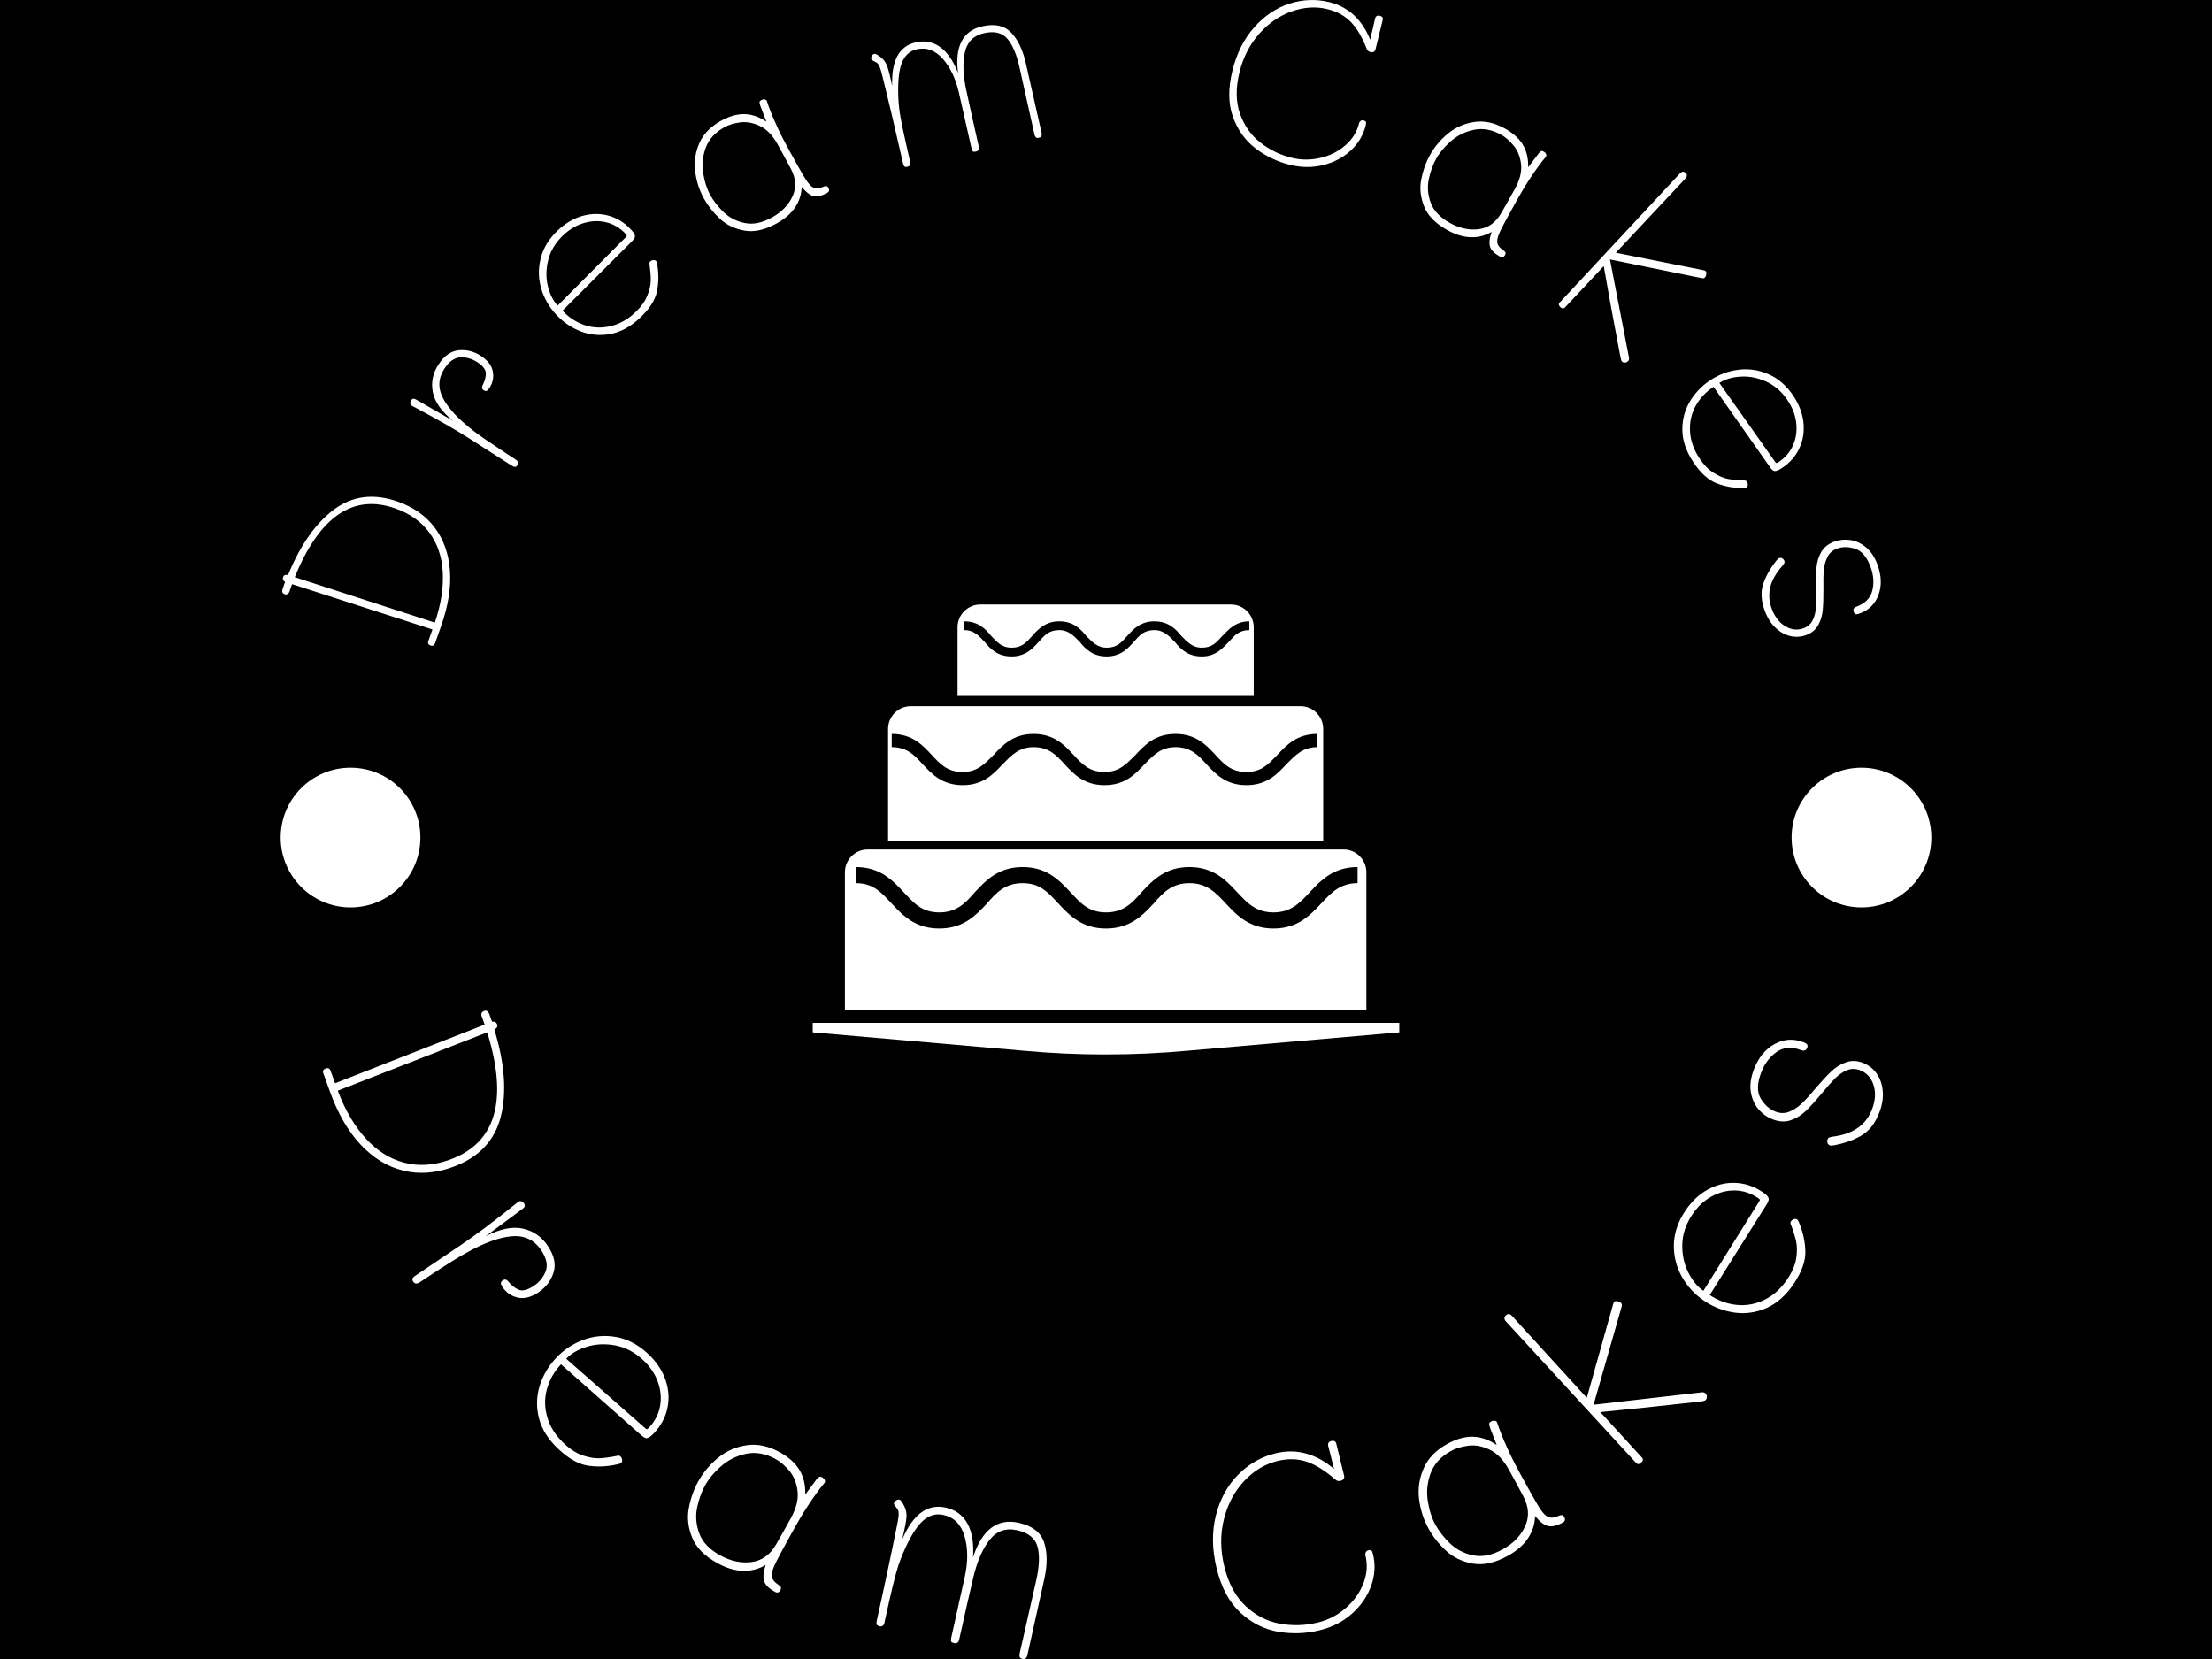 <svg xmlns="http://www.w3.org/2000/svg" version="1.1" xmlns:xlink="http://www.w3.org/1999/xlink" xmlns:svgjs="http://svgjs.dev/svgjs" width="2000" height="1500" viewBox="0 0 2000 1500"><rect width="2000" height="1500" fill="#000000"></rect><g transform="matrix(0.75,0,0,0.75,250,0)"><svg viewBox="0 0 280 280" data-background-color="#ffffff" preserveAspectRatio="xMidYMid meet" height="2000" width="2000" xmlns="http://www.w3.org/2000/svg" xmlns:xlink="http://www.w3.org/1999/xlink"><g id="tight-bounds" transform="matrix(1,0,0,1,0,0)"><svg viewBox="0 0 280 280" height="280" width="280"><g><svg viewBox="0 0 280 280" height="280" width="280"><g><svg viewBox="0 0 280 280" height="280" width="280"><g id="textblocktransform"><svg viewBox="0 0 280 280" height="280" width="280" id="textblock"><g><svg viewBox="0 0 280 280" height="280" width="280"><g transform="matrix(1,0,0,1,90.503,102.028)"><svg viewBox="0 0 98.995 75.943" height="75.943" width="98.995"><g><svg xmlns="http://www.w3.org/2000/svg" xmlns:xlink="http://www.w3.org/1999/xlink" version="1.1" x="0" y="0" viewBox="9.9 26.8 80.2 61.525" style="enable-background:new 0 0 100 100;" xml:space="preserve" height="75.943" width="98.995" class="icon-wg-0" data-fill-palette-color="accent" id="wg-0"><g fill="#ffa1c6" data-fill-palette-color="accent"><path d="M85.6 63.4c0-1.7-1.4-3.1-3.1-3.1H17.4c-1.7 0-3.1 1.4-3.1 3.1v18.9h71.3V63.4zM84.4 64.9c-2.4 0-3.6 1.3-5 2.8-1.5 1.6-3.2 3.4-6.5 3.4s-5-1.8-6.5-3.4c-1.4-1.5-2.6-2.8-5-2.8-2.4 0-3.6 1.3-4.9 2.8-1.5 1.6-3.2 3.4-6.5 3.4-3.3 0-5-1.8-6.5-3.4-1.4-1.5-2.5-2.8-4.9-2.8-2.4 0-3.6 1.3-4.9 2.8-1.5 1.6-3.2 3.4-6.5 3.4-3.3 0-5-1.8-6.5-3.4-1.4-1.5-2.5-2.8-4.9-2.8v-2.2c3.3 0 5 1.8 6.5 3.4 1.4 1.5 2.5 2.8 4.9 2.8 2.4 0 3.6-1.3 4.9-2.8 1.5-1.6 3.2-3.4 6.5-3.4 3.3 0 5 1.8 6.5 3.4 1.4 1.5 2.5 2.8 4.9 2.8 2.4 0 3.6-1.3 4.9-2.8 1.5-1.6 3.2-3.4 6.5-3.4 3.3 0 5 1.8 6.5 3.4 1.4 1.5 2.6 2.8 5 2.8s3.6-1.3 5-2.8c1.5-1.6 3.2-3.4 6.5-3.4V64.9z" fill="#ffffff" data-fill-palette-color="accent"></path><path d="M79.7 43.8c0-1.7-1.4-3.1-3.1-3.1H23.3c-1.7 0-3.1 1.4-3.1 3.1v15.3h59.5V43.8zM78.9 46.3c-2 0-3 1.1-4.2 2.3-1.3 1.4-2.7 2.9-5.5 2.9s-4.2-1.5-5.5-2.9c-1.1-1.2-2.1-2.3-4.2-2.3-2 0-3 1.1-4.2 2.3-1.3 1.4-2.7 2.9-5.5 2.9-2.8 0-4.2-1.5-5.5-2.9-1.1-1.2-2.1-2.3-4.2-2.3-2 0-3 1.1-4.2 2.3-1.3 1.4-2.7 2.9-5.5 2.9-2.8 0-4.2-1.5-5.5-2.9-1.1-1.2-2.1-2.3-4.2-2.3v-1.8c2.8 0 4.2 1.5 5.5 2.9 1.1 1.2 2.1 2.3 4.2 2.3 2 0 3-1.1 4.2-2.3 1.3-1.4 2.7-2.9 5.5-2.9 2.8 0 4.2 1.5 5.5 2.9 1.1 1.2 2.1 2.3 4.2 2.3 2 0 3-1.1 4.2-2.3 1.3-1.4 2.7-2.9 5.5-2.9 2.8 0 4.2 1.5 5.5 2.9 1.1 1.2 2.1 2.3 4.2 2.3s3-1.1 4.2-2.3c1.3-1.4 2.7-2.9 5.5-2.9V46.3z" fill="#ffffff" data-fill-palette-color="accent"></path><path d="M70.2 29.9c0-1.7-1.4-3.1-3.1-3.1H32.8c-1.7 0-3.1 1.4-3.1 3.1v9.4h40.5V29.9zM69.6 30.3c-1.4 0-2 0.7-2.8 1.6-0.9 0.9-1.8 2-3.7 2-1.9 0-2.9-1-3.7-2-0.8-0.8-1.5-1.6-2.8-1.6-1.4 0-2 0.7-2.8 1.6-0.8 0.9-1.8 2-3.7 2-1.9 0-2.9-1-3.7-2-0.8-0.8-1.5-1.6-2.8-1.6-1.4 0-2 0.7-2.8 1.6-0.8 0.9-1.8 2-3.7 2-1.9 0-2.9-1-3.7-2-0.8-0.8-1.4-1.6-2.8-1.6v-1.2c1.9 0 2.9 1 3.7 2 0.8 0.8 1.4 1.6 2.8 1.6 1.4 0 2-0.7 2.8-1.6 0.8-0.9 1.8-2 3.7-2 1.9 0 2.9 1 3.7 2 0.8 0.8 1.5 1.6 2.8 1.6 1.4 0 2-0.7 2.8-1.6 0.8-0.9 1.8-2 3.7-2 1.9 0 2.9 1 3.7 2 0.8 0.8 1.5 1.6 2.8 1.6 1.4 0 2-0.7 2.8-1.6 0.9-0.9 1.8-2 3.7-2V30.3z" fill="#ffffff" data-fill-palette-color="accent"></path><path d="M9.9 84v1.3l28.7 2.5c7.5 0.7 15.1 0.7 22.7 0l28.8-2.5V84H9.9z" fill="#ffffff" data-fill-palette-color="accent"></path></g></svg></g></svg></g><g><path d="M36.769 173.758C38.519 179.452 38.882 184.346 37.858 188.439 36.836 192.538 34.121 195.385 29.712 196.979V196.979C26.819 198.024 24.049 198.222 21.404 197.571 18.754 196.929 16.365 195.48 14.236 193.222 12.108 190.964 10.369 187.97 9.021 184.24V184.24L7.923 181.204C7.767 180.773 7.892 180.484 8.298 180.337V180.337C8.704 180.19 8.981 180.32 9.128 180.726V180.726L9.888 182.829 35.135 172.928 34.65 171.586C34.476 171.104 34.604 170.785 35.036 170.629V170.629C35.442 170.482 35.738 170.666 35.923 171.18V171.18L36.377 172.436C36.811 172.365 37.097 172.52 37.234 172.901V172.901C37.36 173.25 37.205 173.535 36.769 173.758ZM10.342 184.085C11.585 187.366 13.159 190.053 15.064 192.148 16.967 194.236 19.134 195.598 21.566 196.233 23.991 196.869 26.555 196.699 29.257 195.723V195.723C37.017 192.918 39.119 185.756 35.565 174.236V174.236ZM45.827 210.33C46.887 211.934 47.194 213.426 46.747 214.805 46.304 216.189 45.446 217.302 44.175 218.143V218.143C42.931 218.965 41.768 219.249 40.685 218.994 39.607 218.744 38.759 218.153 38.141 217.219V217.219C37.951 216.932 37.863 216.707 37.877 216.544 37.887 216.376 37.988 216.228 38.179 216.102V216.102C38.371 215.975 38.54 215.932 38.688 215.972 38.835 216.012 38.986 216.123 39.138 216.305V216.305C39.684 216.971 40.272 217.432 40.901 217.687 41.536 217.938 42.369 217.723 43.399 217.042V217.042C44.355 216.41 45.032 215.587 45.429 214.572 45.822 213.552 45.576 212.372 44.691 211.033V211.033C43.534 209.283 41.892 208.488 39.766 208.648 37.638 208.817 35.051 209.755 32.006 211.461V211.461C30.645 212.215 28.717 213.416 26.224 215.065V215.065L24.215 216.393C23.709 216.727 23.329 216.704 23.076 216.321V216.321C22.95 216.13 22.912 215.956 22.963 215.801 23.02 215.642 23.178 215.477 23.437 215.306V215.306L31.057 210.172C33.557 208.486 36.542 206.254 40.01 203.476V203.476L40.754 202.876 40.821 202.831C40.99 202.72 41.163 202.694 41.341 202.755 41.515 202.81 41.657 202.921 41.769 203.09V203.09C42.007 203.45 41.923 203.764 41.518 204.032V204.032L35.278 208.667C37.717 207.402 39.824 206.968 41.598 207.364 43.372 207.76 44.782 208.749 45.827 210.33ZM47.594 244.578C45.876 242.968 44.776 241.231 44.296 239.366 43.825 237.501 43.864 235.683 44.412 233.914 44.966 232.149 45.882 230.585 47.16 229.221V229.221C48.493 227.799 50.056 226.763 51.848 226.113 53.636 225.468 55.486 225.319 57.396 225.668 59.308 226.026 61.08 226.97 62.715 228.502V228.502C64.122 229.821 65.1 231.279 65.648 232.874 66.202 234.474 66.313 236.057 65.982 237.624 65.66 239.19 64.909 240.604 63.728 241.864V241.864C63.239 242.385 62.852 242.67 62.567 242.718 62.287 242.77 61.916 242.579 61.453 242.145V242.145L48.017 230.26C46.854 231.501 46.06 232.906 45.633 234.476 45.207 236.045 45.235 237.634 45.716 239.241 46.194 240.853 47.134 242.316 48.536 243.631V243.631C49.61 244.637 50.679 245.315 51.745 245.667 52.816 246.015 53.766 246.165 54.595 246.119 55.434 246.073 56.457 245.927 57.666 245.683V245.683C57.809 245.659 57.942 245.705 58.065 245.82V245.82C58.212 245.959 58.304 246.137 58.34 246.356 58.375 246.564 58.326 246.74 58.192 246.883V246.883C58.091 246.991 57.9 247.071 57.62 247.123V247.123C55.944 247.521 54.295 247.608 52.675 247.384 51.049 247.165 49.356 246.229 47.594 244.578ZM48.895 229.323L62.308 241.115C62.391 241.194 62.466 241.227 62.533 241.215 62.604 241.199 62.718 241.107 62.875 240.939V240.939C63.857 239.891 64.475 238.699 64.727 237.364 64.98 236.019 64.864 234.658 64.38 233.28 63.901 231.907 63.074 230.669 61.897 229.566V229.566C60.475 228.233 58.908 227.404 57.199 227.077 55.489 226.76 53.886 226.834 52.388 227.298 50.885 227.767 49.721 228.442 48.895 229.323ZM84.64 267.423C84.875 267.583 85.031 267.727 85.107 267.853 85.19 267.983 85.169 268.161 85.046 268.385V268.385C84.825 268.787 84.525 268.884 84.147 268.676V268.676C83.136 268.12 82.522 267.521 82.306 266.879 82.084 266.233 82.169 265.314 82.563 264.122V264.122C81.431 264.808 80.174 265.141 78.792 265.12 77.41 265.099 75.951 264.666 74.414 263.821V263.821C72.25 262.631 70.829 261.191 70.149 259.501 69.466 257.817 69.281 256.159 69.592 254.529 69.901 252.89 70.421 251.405 71.152 250.075V250.075C72.01 248.514 73.147 247.161 74.563 246.014 75.975 244.874 77.583 244.176 79.387 243.921 81.184 243.662 83.026 244.051 84.912 245.088V245.088C86.472 245.946 87.596 246.961 88.284 248.132 88.969 249.294 89.289 250.667 89.242 252.25V252.25L91.131 249.697C91.323 249.472 91.48 249.328 91.6 249.263 91.715 249.195 91.872 249.216 92.073 249.327V249.327C92.304 249.453 92.456 249.61 92.531 249.797 92.611 249.988 92.594 250.152 92.48 250.289V250.289C91.618 251.324 90.675 252.626 89.65 254.195V254.195C88.913 255.299 88.004 256.832 86.925 258.794V258.794L85.511 261.366C84.724 262.796 84.186 263.859 83.896 264.554 83.612 265.253 83.527 265.814 83.64 266.238 83.753 266.662 84.086 267.057 84.64 267.423ZM74.891 262.513C76.676 263.494 78.446 263.867 80.2 263.631 81.951 263.4 83.325 262.408 84.32 260.653V260.653C85.055 259.387 85.88 257.923 86.793 256.262V256.262C87.736 254.548 88.116 253.002 87.935 251.624 87.759 250.249 87.299 249.119 86.555 248.232 85.807 247.351 85.043 246.696 84.263 246.267V246.267C82.555 245.328 80.892 245.026 79.276 245.361 77.662 245.706 76.257 246.399 75.06 247.442 73.859 248.491 72.947 249.583 72.323 250.718V250.718C71.715 251.824 71.267 253.086 70.979 254.506 70.694 255.92 70.82 257.356 71.358 258.815 71.899 260.282 73.076 261.515 74.891 262.513ZM125.263 257.01C127.561 257.521 128.991 258.627 129.553 260.327 130.116 262.021 130.126 264.09 129.582 266.533V266.533L126.728 279.364C126.615 279.871 126.335 280.075 125.887 279.975V279.975C125.637 279.92 125.485 279.813 125.43 279.656 125.376 279.492 125.377 279.285 125.433 279.035V279.035L128.225 266.718C128.761 264.308 128.829 262.402 128.429 261 128.036 259.599 126.887 258.687 124.984 258.264V258.264C123.074 257.839 121.519 258.399 120.319 259.942 119.125 261.487 118.212 263.62 117.579 266.341V266.341C117.023 268.684 116.234 272.158 115.21 276.761V276.761C115.104 277.235 114.814 277.419 114.34 277.314V277.314C114.057 277.251 113.895 277.156 113.854 277.029 113.807 276.901 113.816 276.686 113.884 276.383V276.383L115.402 269.557 116.187 266.031C116.729 263.47 116.704 261.205 116.112 259.235 115.521 257.265 114.339 256.083 112.568 255.689V255.689C111.251 255.396 110.048 255.768 108.961 256.804 107.88 257.842 106.777 259.694 105.652 262.361V262.361C105.211 263.41 104.827 264.544 104.501 265.764 104.166 266.989 103.793 268.526 103.381 270.377V270.377L103.025 271.977 102.586 273.953C102.536 274.176 102.436 274.33 102.286 274.415 102.136 274.499 101.975 274.522 101.804 274.484V274.484C101.528 274.422 101.36 274.319 101.303 274.175 101.245 274.031 101.241 273.847 101.291 273.623V273.623C102.682 267.367 103.874 261.744 104.867 256.754V256.754C105.072 255.708 105.054 255.026 104.814 254.71 104.579 254.396 104.45 254.218 104.424 254.178V254.178C104.404 254.146 104.359 254.084 104.289 253.992 104.218 253.907 104.192 253.822 104.211 253.737V253.737C104.255 253.539 104.374 253.375 104.569 253.246 104.759 253.108 104.952 253.062 105.15 253.106V253.106C105.347 253.15 105.617 253.521 105.96 254.219V254.219C106.203 254.708 106.328 255.22 106.333 255.753 106.333 256.285 106.211 257.098 105.967 258.191V258.191L105.603 259.831C107.431 255.558 109.876 253.763 112.938 254.444V254.444C114.591 254.812 115.813 255.702 116.604 257.115 117.389 258.527 117.707 260.436 117.559 262.843V262.843C118.313 260.509 119.335 258.853 120.624 257.875 121.919 256.898 123.465 256.61 125.263 257.01ZM184.278 261.651C184.5 261.596 184.666 261.608 184.776 261.685 184.885 261.763 184.977 261.956 185.052 262.264V262.264C185.495 264.079 185.393 265.878 184.744 267.661 184.103 269.443 183.023 271.008 181.505 272.358 179.981 273.709 178.173 274.64 176.083 275.15V275.15C173.71 275.729 171.348 275.809 168.996 275.39 166.644 274.971 164.534 273.895 162.667 272.164 160.794 270.433 159.462 267.949 158.672 264.712V264.712C157.888 261.501 157.847 258.514 158.548 255.753 159.249 252.992 160.503 250.703 162.31 248.887 164.116 247.072 166.219 245.871 168.618 245.286V245.286C170.407 244.849 172.133 244.865 173.796 245.334 175.464 245.795 177.03 246.663 178.494 247.938V247.938L177.492 244.005C177.444 243.809 177.469 243.639 177.566 243.498 177.664 243.356 177.811 243.261 178.007 243.213V243.213C178.23 243.159 178.416 243.165 178.564 243.233 178.713 243.301 178.811 243.433 178.859 243.63V243.63L180.188 249.076C180.236 249.273 180.207 249.45 180.099 249.608 179.992 249.766 179.84 249.87 179.644 249.917V249.917C179.447 249.965 179.279 249.975 179.14 249.947 179.003 249.925 178.838 249.833 178.646 249.671V249.671C176.992 248.214 175.407 247.226 173.891 246.707 172.376 246.188 170.724 246.147 168.934 246.583V246.583C166.811 247.101 164.935 248.233 163.305 249.978 161.675 251.723 160.542 253.864 159.904 256.401 159.266 258.939 159.288 261.603 159.969 264.395V264.395C160.67 267.266 161.873 269.493 163.579 271.076 165.277 272.655 167.194 273.642 169.332 274.037 171.47 274.432 173.614 274.367 175.764 273.842V273.842C177.494 273.42 179.045 272.621 180.418 271.446 181.785 270.272 182.784 268.89 183.416 267.298 184.049 265.706 184.174 264.13 183.794 262.571V262.571C183.739 262.348 183.758 262.152 183.849 261.984 183.938 261.81 184.081 261.699 184.278 261.651ZM216.312 255.874C216.573 255.761 216.778 255.706 216.926 255.709 217.08 255.709 217.219 255.821 217.343 256.045V256.045C217.565 256.447 217.487 256.752 217.109 256.96V256.96C216.099 257.518 215.264 257.717 214.606 257.556 213.941 257.399 213.21 256.836 212.412 255.866V255.866C212.388 257.19 211.998 258.43 211.242 259.587 210.486 260.744 209.34 261.747 207.805 262.595V262.595C205.643 263.788 203.667 264.221 201.875 263.892 200.086 263.57 198.586 262.842 197.374 261.707 196.153 260.571 195.176 259.338 194.442 258.009V258.009C193.581 256.45 193.044 254.766 192.831 252.957 192.622 251.154 192.891 249.422 193.638 247.761 194.38 246.103 195.692 244.754 197.576 243.714V243.714C199.135 242.853 200.594 242.444 201.951 242.489 203.3 242.53 204.63 242.994 205.944 243.879V243.879L204.795 240.918C204.708 240.635 204.669 240.425 204.678 240.289 204.682 240.156 204.784 240.034 204.985 239.923V239.923C205.215 239.796 205.429 239.751 205.627 239.788 205.831 239.822 205.96 239.924 206.016 240.094V240.094C206.43 241.376 207.027 242.868 207.807 244.573V244.573C208.345 245.786 209.156 247.373 210.239 249.333V249.333L211.657 251.902C212.446 253.331 213.057 254.354 213.49 254.971 213.929 255.584 214.357 255.956 214.776 256.087 215.196 256.217 215.707 256.147 216.312 255.874ZM206.954 261.493C208.737 260.508 209.998 259.211 210.735 257.601 211.476 255.998 211.37 254.307 210.419 252.528V252.528C209.741 251.23 208.944 249.751 208.027 248.092V248.092C207.082 246.379 205.978 245.232 204.716 244.649 203.46 244.063 202.259 243.848 201.112 244.004 199.968 244.165 199.006 244.461 198.227 244.892V244.892C196.52 245.834 195.377 247.078 194.797 248.624 194.226 250.172 194.062 251.731 194.304 253.3 194.549 254.875 194.985 256.23 195.611 257.363V257.363C196.221 258.468 197.049 259.521 198.096 260.523 199.139 261.519 200.42 262.179 201.94 262.504 203.469 262.831 205.141 262.494 206.954 261.493ZM230.345 246.84C230.007 247.151 229.722 247.18 229.489 246.927V246.927L207.51 223.037C207.158 222.655 207.153 222.306 207.495 221.991V221.991C207.832 221.68 208.177 221.715 208.529 222.097V222.097L221.147 235.912 225.604 220.073C225.649 219.912 225.723 219.784 225.827 219.688V219.688C225.937 219.587 226.13 219.574 226.409 219.647 226.688 219.72 226.886 219.841 227.003 220.008V220.008C227.084 220.135 227.088 220.329 227.016 220.588V220.588L222.288 237.09 240.584 234.986C240.829 234.953 241.032 235.023 241.192 235.197V235.197C241.347 235.366 241.421 235.559 241.412 235.779 241.398 236.003 241.317 236.183 241.168 236.32V236.32C241.064 236.416 240.748 236.497 240.22 236.561V236.561C233.415 237.322 227.817 237.91 223.427 238.325V238.325L230.437 245.984C230.693 246.262 230.662 246.547 230.345 246.84ZM256.094 216.657C254.785 218.614 253.249 219.981 251.488 220.759 249.724 221.527 247.925 221.785 246.09 221.531 244.258 221.272 242.566 220.623 241.013 219.584V219.584C239.392 218.5 238.115 217.127 237.182 215.464 236.255 213.805 235.807 212.004 235.84 210.062 235.882 208.118 236.526 206.216 237.771 204.354V204.354C238.844 202.75 240.122 201.548 241.607 200.747 243.096 199.941 244.64 199.574 246.24 199.646 247.838 199.708 249.354 200.219 250.79 201.179V201.179C251.384 201.577 251.728 201.912 251.821 202.185 251.918 202.453 251.79 202.851 251.438 203.378V203.378L241.898 218.57C243.311 219.515 244.827 220.07 246.445 220.235 248.063 220.4 249.626 220.114 251.133 219.377 252.646 218.644 253.937 217.479 255.006 215.881V215.881C255.824 214.658 256.319 213.492 256.493 212.383 256.661 211.27 256.655 210.308 256.475 209.498 256.293 208.678 255.983 207.692 255.545 206.538V206.538C255.498 206.402 255.522 206.263 255.615 206.123V206.123C255.728 205.955 255.889 205.835 256.099 205.765 256.299 205.696 256.48 205.716 256.643 205.824V205.824C256.766 205.907 256.877 206.082 256.973 206.35V206.35C257.639 207.939 257.993 209.552 258.036 211.187 258.084 212.826 257.436 214.649 256.094 216.657ZM240.83 217.855L250.282 202.702C250.346 202.607 250.367 202.528 250.344 202.464 250.316 202.397 250.207 202.299 250.017 202.172V202.172C248.822 201.373 247.546 200.957 246.187 200.925 244.82 200.895 243.495 201.231 242.215 201.933 240.938 202.629 239.851 203.647 238.954 204.987V204.987C237.871 206.608 237.307 208.288 237.263 210.028 237.229 211.766 237.562 213.336 238.264 214.739 238.971 216.145 239.826 217.184 240.83 217.855ZM270.536 187.727C269.851 189.531 268.867 190.821 267.584 191.596 266.31 192.368 264.761 192.931 262.938 193.285V193.285C262.57 193.362 262.316 193.374 262.178 193.321V193.321C261.995 193.251 261.863 193.115 261.781 192.911 261.704 192.715 261.706 192.51 261.787 192.296V192.296C261.85 192.132 261.961 192.019 262.122 191.957 262.282 191.896 262.605 191.834 263.09 191.773V191.773C266.255 191.286 268.323 189.766 269.293 187.212V187.212C269.862 185.711 269.944 184.345 269.538 183.116 269.134 181.88 268.38 181.053 267.277 180.634V180.634C266.495 180.337 265.747 180.338 265.035 180.637 264.322 180.937 263.667 181.388 263.07 181.991 262.473 182.594 261.725 183.433 260.827 184.506V184.506C259.8 185.747 258.911 186.73 258.16 187.455 257.406 188.186 256.557 188.719 255.615 189.054 254.672 189.388 253.652 189.348 252.555 188.931V188.931C251.615 188.574 250.81 188.005 250.14 187.224 249.461 186.446 249.026 185.484 248.834 184.335 248.642 183.187 248.812 181.913 249.343 180.513V180.513C250.098 178.527 251.253 177.1 252.809 176.233 254.367 175.36 255.995 175.245 257.691 175.89V175.89C258.038 176.021 258.253 176.157 258.337 176.297 258.427 176.44 258.432 176.618 258.35 176.833V176.833C258.176 177.293 257.845 177.431 257.36 177.247V177.247C255.745 176.634 254.354 176.733 253.187 177.546 252.018 178.364 251.148 179.524 250.578 181.025V181.025C249.874 182.879 249.854 184.348 250.518 185.43 251.182 186.512 252.013 187.242 253.009 187.62V187.62C253.81 187.925 254.585 187.927 255.334 187.627 256.077 187.324 256.77 186.866 257.415 186.252 258.066 185.64 258.845 184.785 259.753 183.687V183.687C260.795 182.481 261.679 181.532 262.403 180.84 263.128 180.148 263.946 179.636 264.859 179.304 265.765 178.97 266.717 178.992 267.713 179.371V179.371C268.653 179.727 269.423 180.312 270.024 181.125 270.618 181.935 270.974 182.918 271.09 184.073 271.21 185.223 271.025 186.441 270.536 187.727Z" fill="#ffffff" data-fill-palette-color="primary"></path><path d="M1.949 97.052C4.017 91.987 6.607 88.298 9.721 85.985 12.834 83.672 16.417 83.231 20.469 84.662V84.662C23.134 85.603 25.216 87.071 26.715 89.067 28.218 91.072 29.072 93.495 29.278 96.336 29.477 99.175 28.97 102.312 27.757 105.747V105.747L26.77 108.543C26.63 108.938 26.373 109.069 25.998 108.936V108.936C25.623 108.803 25.5 108.553 25.63 108.184V108.184L26.318 106.237 2.629 98.591 2.194 99.822C2.037 100.267 1.758 100.419 1.357 100.277V100.277C0.982 100.145 0.877 99.843 1.044 99.372V99.372L1.451 98.218C1.109 98.011 1 97.733 1.124 97.383V97.383C1.236 97.065 1.511 96.955 1.949 97.052ZM26.725 105.083C27.752 102.033 28.198 99.21 28.063 96.616 27.928 94.021 27.183 91.794 25.829 89.935 24.471 88.067 22.548 86.694 20.061 85.816V85.816C12.924 83.296 7.266 87.161 3.088 97.411V97.411ZM27.335 61.524C28.302 60.044 29.447 59.241 30.771 59.115 32.1 58.992 33.349 59.313 34.518 60.077V60.077C35.664 60.826 36.328 61.703 36.51 62.708 36.689 63.703 36.497 64.633 35.932 65.497V65.497C35.762 65.757 35.607 65.914 35.468 65.967 35.322 66.017 35.162 65.985 34.987 65.871V65.871C34.806 65.753 34.708 65.625 34.694 65.486 34.674 65.344 34.71 65.178 34.802 64.988V64.988C35.166 64.283 35.343 63.618 35.334 62.991 35.315 62.366 34.831 61.744 33.882 61.124V61.124C32.995 60.544 32.052 60.274 31.051 60.313 30.05 60.353 29.146 60.99 28.338 62.227V62.227C27.282 63.842 27.212 65.517 28.126 67.25 29.044 68.978 30.772 70.817 33.31 72.765V72.765C34.452 73.632 36.169 74.815 38.462 76.313V76.313L40.317 77.526C40.78 77.828 40.896 78.157 40.663 78.513V78.513C40.549 78.688 40.418 78.784 40.27 78.8 40.12 78.807 39.924 78.731 39.681 78.573V78.573L32.581 74.03C30.251 72.539 27.281 70.837 23.673 68.922V68.922L22.9 68.514 22.832 68.469C22.68 68.37 22.595 68.234 22.579 68.062 22.564 67.899 22.609 67.739 22.712 67.581V67.581C22.926 67.253 23.219 67.211 23.592 67.455V67.455L29.777 71.013C27.826 69.424 26.693 67.809 26.379 66.169 26.064 64.529 26.383 62.981 27.335 61.524ZM61.356 53.642C59.78 55.127 58.124 56.035 56.386 56.366 54.654 56.691 52.995 56.554 51.409 55.954 49.824 55.344 48.443 54.415 47.268 53.168V53.168C46.037 51.863 45.174 50.372 44.68 48.697 44.185 47.021 44.157 45.319 44.594 43.59 45.027 41.856 45.992 40.284 47.49 38.872V38.872C48.776 37.66 50.165 36.847 51.656 36.433 53.158 36.019 54.616 36.007 56.031 36.397 57.447 36.778 58.698 37.545 59.786 38.699V38.699C60.239 39.18 60.479 39.552 60.505 39.815 60.535 40.074 60.339 40.402 59.917 40.8V40.8L48.263 52.439C49.332 53.573 50.573 54.383 51.985 54.868 53.398 55.344 54.857 55.406 56.361 55.055 57.865 54.713 59.26 53.935 60.546 52.723V52.723C61.523 51.802 62.202 50.861 62.583 49.898 62.97 48.941 63.164 48.081 63.168 47.317 63.172 46.544 63.097 45.599 62.944 44.483V44.483C62.929 44.349 62.978 44.228 63.09 44.122V44.122C63.228 43.992 63.395 43.919 63.591 43.901 63.787 43.873 63.95 43.928 64.08 44.065V44.065C64.168 44.159 64.225 44.337 64.25 44.6V44.6C64.524 46.159 64.513 47.676 64.216 49.152 63.925 50.623 62.971 52.119 61.356 53.642ZM47.451 51.577L59.018 39.964C59.092 39.895 59.125 39.827 59.117 39.76 59.11 39.693 59.034 39.583 58.891 39.431V39.431C57.989 38.474 56.929 37.841 55.711 37.533 54.504 37.225 53.255 37.253 51.965 37.616 50.675 37.979 49.493 38.667 48.418 39.68V39.68C47.112 40.911 46.262 42.301 45.868 43.85 45.479 45.394 45.454 46.868 45.795 48.271 46.14 49.67 46.692 50.772 47.451 51.577ZM92.212 31.551C92.456 31.448 92.644 31.398 92.777 31.401 92.916 31.401 93.042 31.505 93.156 31.712V31.712C93.359 32.078 93.286 32.357 92.937 32.55V32.55C92.016 33.058 91.251 33.242 90.641 33.101 90.034 32.951 89.365 32.43 88.634 31.54V31.54C88.611 32.754 88.253 33.892 87.56 34.953 86.861 36.018 85.809 36.938 84.403 37.715V37.715C82.419 38.811 80.606 39.211 78.963 38.916 77.32 38.621 75.94 37.95 74.822 36.903 73.708 35.862 72.813 34.73 72.137 33.508V33.508C71.348 32.079 70.854 30.536 70.657 28.881 70.465 27.222 70.71 25.629 71.394 24.104 72.074 22.587 73.282 21.349 75.018 20.39V20.39C76.447 19.601 77.782 19.226 79.021 19.266 80.267 19.302 81.488 19.726 82.683 20.538V20.538L81.643 17.818C81.557 17.564 81.518 17.374 81.525 17.247 81.532 17.12 81.627 17.006 81.81 16.905V16.905C82.016 16.791 82.214 16.751 82.403 16.785 82.585 16.823 82.705 16.915 82.763 17.06V17.06C83.137 18.241 83.683 19.612 84.399 21.174V21.174C84.892 22.289 85.635 23.747 86.63 25.548V25.548L87.932 27.904C88.659 29.221 89.225 30.161 89.628 30.724 90.029 31.281 90.42 31.62 90.802 31.74 91.185 31.861 91.655 31.797 92.212 31.551ZM83.614 36.705C85.256 35.798 86.416 34.606 87.096 33.129 87.772 31.661 87.675 30.111 86.805 28.48V28.48C86.18 27.292 85.444 25.933 84.6 24.404V24.404C83.735 22.839 82.723 21.788 81.562 21.25 80.411 20.714 79.308 20.518 78.254 20.661 77.206 20.8 76.325 21.067 75.611 21.462V21.462C74.04 22.33 72.989 23.477 72.459 24.902 71.931 26.319 71.782 27.75 72.01 29.196 72.235 30.637 72.635 31.876 73.209 32.916V32.916C73.77 33.931 74.529 34.9 75.484 35.821 76.446 36.738 77.624 37.344 79.019 37.637 80.423 37.932 81.955 37.622 83.614 36.705ZM119.132 4.433C121.238 3.957 122.858 4.313 123.991 5.502 125.133 6.697 125.957 8.412 126.463 10.649V10.649L129.126 22.424C129.231 22.885 129.075 23.162 128.661 23.256V23.256C128.431 23.308 128.261 23.277 128.152 23.163 128.045 23.056 127.965 22.887 127.913 22.657V22.657L125.394 11.337C124.894 9.126 124.205 7.519 123.328 6.514 122.457 5.507 121.146 5.202 119.396 5.598V5.598C117.646 5.994 116.574 7.066 116.181 8.815 115.796 10.569 115.873 12.696 116.411 15.195V15.195C116.873 17.36 117.581 20.554 118.537 24.778V24.778C118.635 25.212 118.467 25.479 118.033 25.577V25.577C117.77 25.636 117.597 25.624 117.516 25.538 117.426 25.448 117.349 25.261 117.285 24.978V24.978L115.87 18.721 115.138 15.483C114.581 13.147 113.671 11.278 112.406 9.876 111.14 8.468 109.698 7.947 108.079 8.313V8.313C106.868 8.587 106.018 9.368 105.527 10.654 105.03 11.943 104.84 13.915 104.957 16.573V16.573C104.999 17.614 105.125 18.706 105.335 19.849 105.538 20.992 105.832 22.413 106.216 24.11V24.11L106.549 25.581 106.96 27.397C107.006 27.601 106.982 27.769 106.887 27.901 106.797 28.025 106.674 28.105 106.516 28.141V28.141C106.259 28.199 106.079 28.181 105.974 28.087 105.875 27.985 105.803 27.832 105.756 27.628V27.628C104.459 21.89 103.242 16.757 102.107 12.227V12.227C101.864 11.279 101.582 10.72 101.261 10.551 100.937 10.375 100.76 10.28 100.729 10.267V10.267C100.697 10.246 100.634 10.212 100.54 10.164 100.453 10.115 100.4 10.05 100.383 9.972V9.972C100.342 9.794 100.374 9.614 100.478 9.431 100.587 9.24 100.731 9.125 100.908 9.085V9.085C101.086 9.045 101.456 9.244 102.019 9.684V9.684C102.416 10.003 102.716 10.381 102.919 10.819 103.13 11.262 103.349 11.984 103.575 12.984V12.984L103.916 14.494C103.76 10.228 105.087 7.776 107.897 7.141V7.141C109.41 6.798 110.773 7.057 111.984 7.918 113.195 8.778 114.211 10.239 115.03 12.302V12.302C114.74 10.071 114.939 8.294 115.629 6.969 116.313 5.652 117.481 4.807 119.132 4.433ZM183.468 20.319C183.678 20.37 183.807 20.451 183.857 20.56 183.915 20.665 183.909 20.858 183.839 21.14V21.14C183.428 22.81 182.581 24.234 181.298 25.412 180.021 26.592 178.476 27.407 176.664 27.857 174.857 28.309 172.994 28.298 171.075 27.826V27.826C168.894 27.289 166.936 26.353 165.201 25.016 163.467 23.679 162.204 21.906 161.414 19.697 160.629 17.496 160.602 14.908 161.334 11.934V11.934C162.057 8.993 163.288 6.548 165.024 4.599 166.77 2.646 168.762 1.312 171 0.599 173.244-0.107 175.467-0.189 177.668 0.353V0.353C179.305 0.756 180.706 1.5 181.87 2.585 183.028 3.669 183.931 5.038 184.581 6.691V6.691L185.429 3.075C185.474 2.892 185.567 2.765 185.709 2.696 185.853 2.62 186.013 2.604 186.19 2.648V2.648C186.393 2.698 186.543 2.783 186.638 2.904 186.727 3.023 186.749 3.171 186.706 3.348V3.348L185.478 8.339C185.433 8.523 185.334 8.655 185.182 8.736 185.022 8.821 184.854 8.842 184.677 8.799V8.799C184.5 8.755 184.359 8.693 184.254 8.611 184.149 8.53 184.056 8.386 183.975 8.178V8.178C183.245 6.289 182.372 4.81 181.357 3.741 180.34 2.678 179.013 1.945 177.375 1.542V1.542C175.43 1.063 173.423 1.188 171.354 1.915 169.285 2.643 167.453 3.905 165.858 5.701 164.265 7.49 163.153 9.665 162.523 12.227V12.227C161.873 14.867 161.905 17.192 162.62 19.201 163.334 21.211 164.478 22.83 166.052 24.058 167.617 25.291 169.389 26.15 171.368 26.637V26.637C172.953 27.027 174.553 27.032 176.168 26.651 177.782 26.277 179.184 25.576 180.374 24.549 181.565 23.522 182.337 22.291 182.69 20.857V20.857C182.74 20.654 182.836 20.504 182.978 20.407 183.128 20.305 183.291 20.275 183.468 20.319ZM206.974 42.172C207.191 42.323 207.333 42.456 207.401 42.57 207.474 42.688 207.454 42.851 207.339 43.057V43.057C207.136 43.423 206.861 43.509 206.513 43.316V43.316C205.593 42.806 205.03 42.255 204.826 41.664 204.631 41.07 204.716 40.226 205.083 39.134V39.134C204.042 39.76 202.887 40.061 201.62 40.037 200.347 40.01 199.008 39.607 197.604 38.829V38.829C195.622 37.73 194.319 36.406 193.697 34.858 193.074 33.309 192.909 31.783 193.203 30.28 193.493 28.782 193.977 27.423 194.654 26.202V26.202C195.445 24.774 196.49 23.536 197.788 22.489 199.091 21.446 200.571 20.808 202.227 20.577 203.873 20.348 205.564 20.714 207.298 21.676V21.676C208.726 22.467 209.752 23.399 210.377 24.47 211.008 25.545 211.297 26.804 211.245 28.249V28.249L212.997 25.923C213.166 25.715 213.306 25.581 213.417 25.519 213.528 25.458 213.676 25.477 213.859 25.579V25.579C214.065 25.693 214.204 25.84 214.275 26.018 214.34 26.193 214.326 26.343 214.233 26.469V26.469C213.432 27.413 212.56 28.604 211.617 30.04V30.04C210.934 31.05 210.093 32.454 209.096 34.254V34.254L207.79 36.608C207.061 37.924 206.565 38.902 206.302 39.543 206.043 40.178 205.963 40.69 206.065 41.078 206.166 41.466 206.469 41.83 206.974 42.172ZM198.04 37.624C199.681 38.534 201.307 38.884 202.919 38.675 204.522 38.468 205.784 37.563 206.704 35.959V35.959C207.378 34.798 208.139 33.454 208.986 31.926V31.926C209.853 30.362 210.206 28.946 210.046 27.677 209.888 26.417 209.469 25.378 208.788 24.561 208.113 23.747 207.419 23.143 206.705 22.747V22.747C205.135 21.877 203.606 21.596 202.116 21.904 200.635 22.209 199.343 22.843 198.239 23.804 197.139 24.76 196.3 25.757 195.725 26.795V26.795C195.162 27.81 194.745 28.967 194.472 30.266 194.205 31.568 194.318 32.888 194.811 34.226 195.306 35.572 196.382 36.705 198.04 37.624ZM216.696 51.846C216.389 51.561 216.344 51.303 216.56 51.071V51.071L236.871 29.264C237.193 28.918 237.507 28.887 237.813 29.172V29.172C238.124 29.461 238.119 29.778 237.798 30.124V30.124L226.052 42.651 240.861 45.606C241.01 45.634 241.134 45.694 241.232 45.786V45.786C241.331 45.878 241.355 46.056 241.302 46.321 241.259 46.585 241.166 46.774 241.022 46.889V46.889C240.911 46.97 240.732 46.984 240.487 46.931V46.931L225.055 43.783 228.273 60.377C228.315 60.6 228.265 60.788 228.122 60.941V60.941C227.975 61.099 227.802 61.182 227.602 61.189 227.392 61.197 227.22 61.139 227.087 61.015V61.015C226.988 60.923 226.894 60.638 226.805 60.159V60.159C225.627 53.982 224.695 48.9 224.008 44.91V44.91L217.484 51.874C217.25 52.126 216.987 52.117 216.696 51.846ZM239.106 77.975C237.913 76.168 237.302 74.381 237.274 72.613 237.25 70.85 237.669 69.239 238.532 67.779 239.405 66.322 240.556 65.121 241.985 64.176V64.176C243.483 63.187 245.099 62.593 246.834 62.392 248.57 62.192 250.252 62.456 251.88 63.183 253.514 63.906 254.898 65.127 256.032 66.843V66.843C257.006 68.318 257.57 69.826 257.722 71.366 257.873 72.916 257.635 74.355 257.008 75.683 256.39 77.012 255.42 78.114 254.097 78.988V78.988C253.546 79.352 253.138 79.524 252.874 79.505 252.614 79.49 252.324 79.241 252.005 78.757V78.757L242.534 65.282C241.233 66.141 240.223 67.224 239.503 68.533 238.792 69.843 238.481 71.27 238.57 72.812 238.649 74.352 239.176 75.859 240.15 77.334V77.334C240.89 78.454 241.701 79.285 242.584 79.826 243.461 80.37 244.275 80.709 245.027 80.844 245.788 80.98 246.732 81.068 247.858 81.108V81.108C247.992 81.116 248.103 81.185 248.188 81.315V81.315C248.292 81.472 248.336 81.649 248.321 81.846 248.314 82.044 248.232 82.195 248.074 82.299V82.299C247.968 82.37 247.782 82.395 247.518 82.375V82.375C245.936 82.378 244.443 82.107 243.04 81.562 241.641 81.023 240.329 79.827 239.106 77.975ZM243.522 64.629L252.982 78.015C253.038 78.099 253.099 78.143 253.166 78.147 253.234 78.151 253.355 78.096 253.529 77.981V77.981C254.627 77.256 255.432 76.32 255.944 75.173 256.454 74.036 256.64 72.801 256.504 71.468 256.367 70.135 255.892 68.852 255.078 67.62V67.62C254.089 66.122 252.865 65.047 251.406 64.393 249.951 63.745 248.504 63.469 247.062 63.564 245.625 63.664 244.445 64.019 243.522 64.629ZM251.19 103.102C250.577 101.444 250.478 99.96 250.892 98.649 251.309 97.344 252.045 96.018 253.1 94.671V94.671C253.309 94.399 253.473 94.241 253.594 94.197V94.197C253.764 94.134 253.938 94.145 254.113 94.231 254.291 94.324 254.417 94.468 254.489 94.664V94.664C254.545 94.816 254.534 94.96 254.455 95.097 254.379 95.241 254.193 95.478 253.899 95.81V95.81C251.998 98.06 251.482 100.361 252.353 102.715V102.715C252.865 104.101 253.636 105.096 254.665 105.701 255.686 106.302 256.706 106.414 257.724 106.037V106.037C258.439 105.773 258.953 105.324 259.265 104.69 259.584 104.054 259.765 103.347 259.808 102.569 259.86 101.795 259.874 100.764 259.852 99.478V99.478C259.808 97.998 259.828 96.779 259.912 95.82 259.996 94.861 260.261 93.982 260.707 93.185 261.159 92.384 261.891 91.797 262.904 91.423V91.423C263.77 91.102 264.671 91.01 265.606 91.146 266.539 91.276 267.422 91.679 268.255 92.357 269.082 93.036 269.733 94.018 270.208 95.303V95.303C270.886 97.138 270.947 98.827 270.388 100.372 269.834 101.907 268.779 102.963 267.222 103.538V103.538C266.9 103.658 266.666 103.697 266.522 103.657 266.382 103.608 266.275 103.486 266.203 103.29V103.29C266.046 102.866 266.189 102.572 266.632 102.408V102.408C268.119 101.858 269.02 100.95 269.335 99.682 269.654 98.406 269.558 97.075 269.045 95.69V95.69C268.416 93.988 267.544 92.961 266.429 92.611 265.314 92.261 264.298 92.256 263.38 92.595V92.595C262.64 92.869 262.105 93.337 261.774 93.998 261.435 94.656 261.229 95.394 261.157 96.212 261.077 97.025 261.053 98.088 261.085 99.4V99.4C261.092 100.857 261.052 102.044 260.967 102.96 260.89 103.881 260.636 104.73 260.204 105.508 259.773 106.286 259.102 106.844 258.19 107.181V107.181C257.324 107.501 256.435 107.56 255.526 107.357 254.625 107.158 253.788 106.694 253.016 105.966 252.236 105.24 251.628 104.285 251.19 103.102Z" fill="#ffffff" data-fill-palette-color="primary"></path><path d="M0.706 141.36C0.706 134.849 5.984 129.57 12.496 129.57 19.007 129.57 24.286 134.849 24.286 141.36 24.286 147.871 19.007 153.15 12.496 153.15 5.984 153.15 0.706 147.871 0.706 141.36ZM255.714 141.36C255.714 134.849 260.993 129.57 267.504 129.57 274.016 129.57 279.294 134.849 279.294 141.36 279.294 147.871 274.016 153.15 267.504 153.15 260.993 153.15 255.714 147.871 255.714 141.36Z" fill="#ffffff" data-fill-palette-color="primary"></path></g></svg></g></svg></g></svg></g></svg></g><defs></defs></svg><rect width="280" height="280" fill="none" stroke="none" visibility="hidden"></rect></g></svg></g></svg>